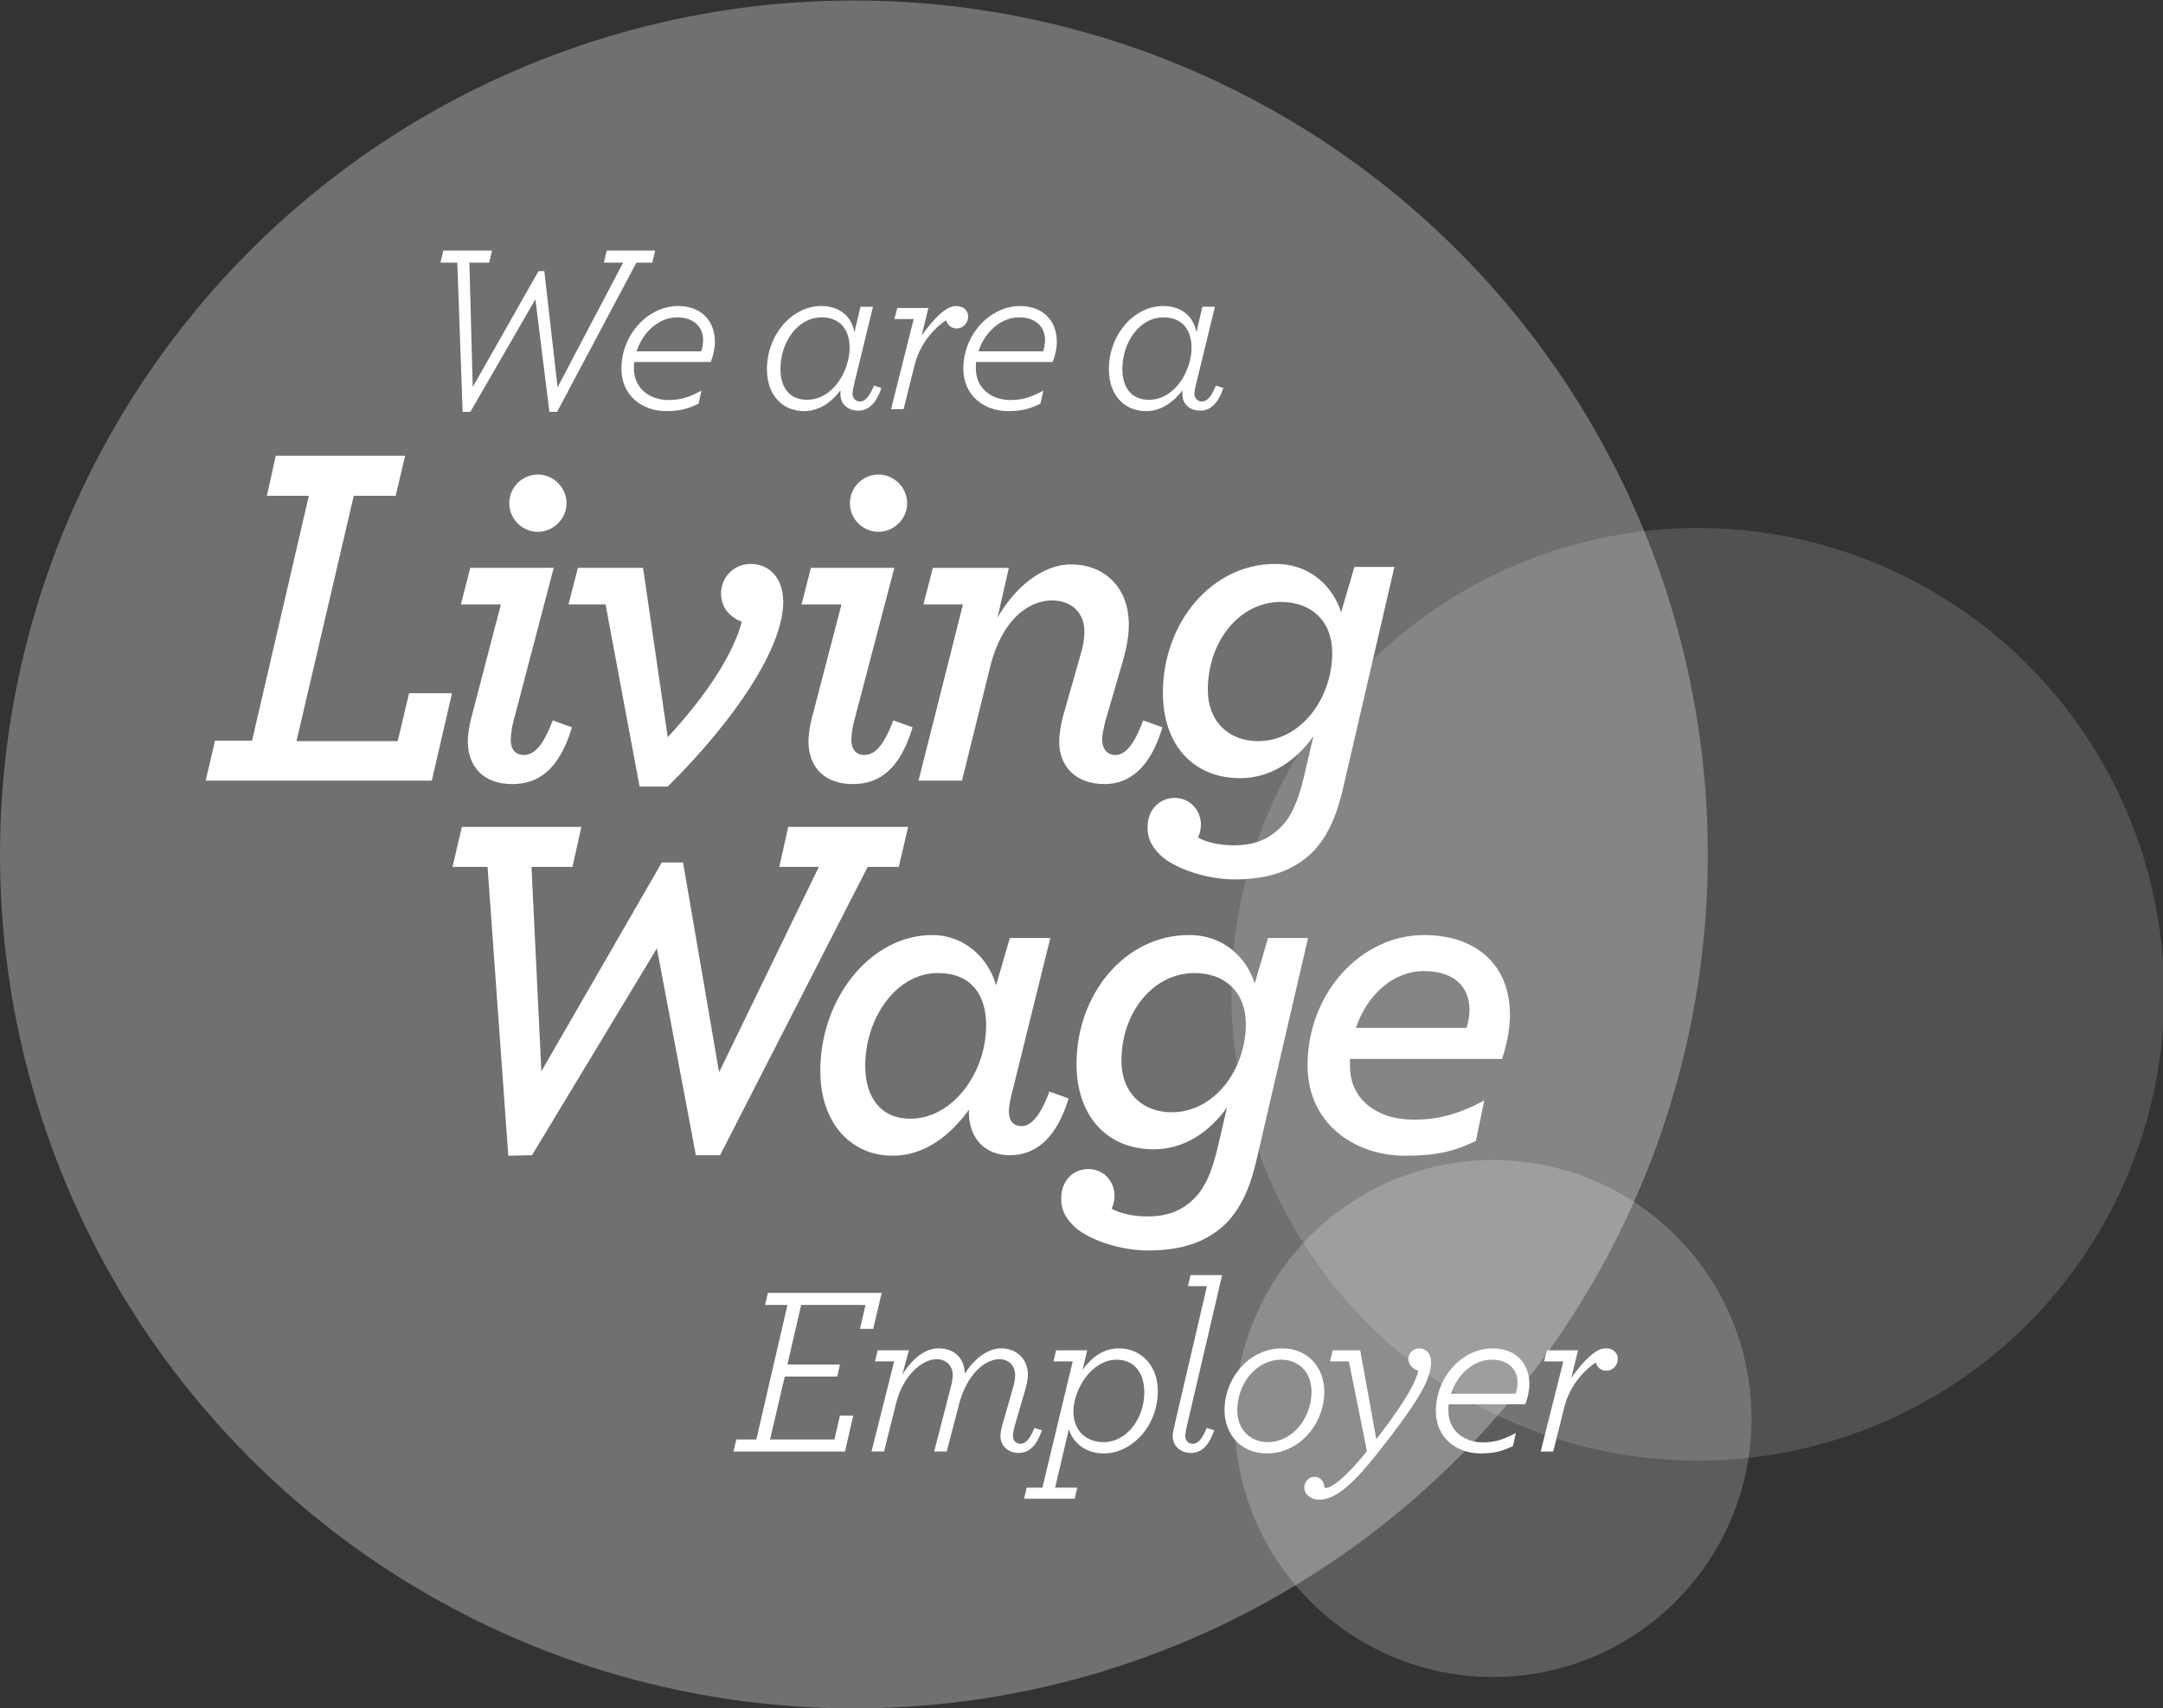 <?xml version="1.0" encoding="utf-8"?>
<!-- Generator: Adobe Illustrator 15.0.2, SVG Export Plug-In . SVG Version: 6.00 Build 0)  -->
<!DOCTYPE svg PUBLIC "-//W3C//DTD SVG 1.1//EN" "http://www.w3.org/Graphics/SVG/1.1/DTD/svg11.dtd">
<svg version="1.1" xmlns="http://www.w3.org/2000/svg" xmlns:xlink="http://www.w3.org/1999/xlink" x="0px" y="0px"
	 width="261.16px" height="206.217px" viewBox="0 0 261.16 206.217" enable-background="new 0 0 261.16 206.217"
	 xml:space="preserve">
<rect x="0" y="0" width="261.16" height="206.217" fill="#333333" stroke="none"/>
<g id="Layer_1">
	<circle opacity="0.3" fill="#FFFFFF" cx="103.101" cy="103.16" r="103.101"/>
	<path fill="#FFFFFF" d="M25.965,89.419h4.47l6.855-29.563h-5.064l1.071-4.828h15.616l-1.133,4.828h-5.065L35.8,89.479h12.22
		l1.371-5.781h5.186l-2.443,10.55H24.834L25.965,89.419z"/>
	<path fill="#FFFFFF" d="M56.483,89.479c0-0.773,0.18-1.906,0.418-2.8l3.576-13.709h-4.828l1.133-4.411h10.073l-4.769,18.178
		c-0.298,1.015-0.418,2.028-0.418,2.623c0,1.133,0.597,1.789,1.55,1.789c1.191,0,2.267-0.895,3.518-4.173l2.323,0.834
		c-1.548,5.126-4.053,6.855-7.211,6.855C58.39,94.667,56.483,92.58,56.483,89.479z M61.49,60.751c0-1.907,1.549-3.458,3.458-3.458
		c1.847,0,3.456,1.551,3.456,3.458s-1.609,3.457-3.456,3.457C63.039,64.208,61.49,62.659,61.49,60.751z"/>
	<path fill="#FFFFFF" d="M73.112,72.97h-4.469l1.132-4.411h7.868l2.979,20.444c4.588-4.947,7.929-10.014,8.94-13.946
		c-1.311-0.479-2.503-1.61-2.503-3.397c0-1.967,1.551-3.577,3.577-3.577c2.264,0,3.932,1.729,3.932,4.589
		c0,5.425-5.601,14.008-13.946,22.293h-3.398L73.112,72.97z"/>
	<path fill="#FFFFFF" d="M97.611,89.479c0-0.773,0.177-1.906,0.416-2.8l3.577-13.709h-4.826l1.129-4.411h10.074l-4.769,18.178
		c-0.297,1.015-0.417,2.028-0.417,2.623c0,1.133,0.597,1.789,1.551,1.789c1.191,0,2.264-0.895,3.516-4.173l2.325,0.834
		c-1.549,5.126-4.053,6.855-7.213,6.855C99.518,94.667,97.611,92.58,97.611,89.479z M102.617,60.751
		c0-1.907,1.551-3.458,3.456-3.458c1.85,0,3.458,1.551,3.458,3.458s-1.608,3.457-3.458,3.457
		C104.168,64.208,102.617,62.659,102.617,60.751z"/>
	<path fill="#FFFFFF" d="M127.889,89.539c0-0.833,0.181-1.966,0.419-2.92l2.204-7.747c0.298-1.014,0.418-1.789,0.418-2.624
		c0-2.265-1.551-3.754-3.875-3.754c-3.16,0-6.139,2.682-7.451,7.809l-3.456,13.946h-5.246l5.365-21.278h-4.769l1.132-4.411h9.181
		l-1.372,6.019c2.026-3.576,5.365-6.437,8.882-6.437c3.932,0,6.974,2.682,6.974,7.273c0,1.251-0.239,2.681-0.656,4.171l-2.205,7.569
		c-0.181,0.776-0.358,1.61-0.358,2.086c0,1.193,0.598,1.908,1.609,1.908c1.014,0,2.146-0.895,3.337-4.173l2.326,0.834
		c-1.37,4.649-3.814,6.855-6.974,6.855C129.856,94.667,127.889,92.519,127.889,89.539z"/>
	<path fill="#FFFFFF" d="M140.05,103.188c-1.133-1.13-1.49-2.084-1.49-3.336c0-2.087,1.43-3.518,3.278-3.518
		c1.848,0,3.159,1.491,3.159,3.22c0,0.535-0.12,1.132-0.358,1.55c0.775,0.476,2.325,0.954,4.291,0.954
		c2.444,0,4.174-0.656,5.662-2.147c1.372-1.311,2.205-3.397,2.861-6.198l1.134-4.829c-2.206,3.101-5.306,5.067-8.821,5.067
		c-5.783,0-9.359-4.114-9.359-10.311c0-8.344,5.783-15.557,13.591-15.557c4.412,0,7.033,2.979,7.927,5.84l1.609-5.482h4.827
		l-6.139,26.463c-0.773,3.458-1.848,6.021-3.754,7.987c-2.266,2.207-5.246,3.279-9.419,3.279
		C145.474,106.169,141.6,104.739,140.05,103.188z M160.852,78.811c0-3.814-2.503-6.14-6.2-6.14c-5.006,0-8.819,4.77-8.819,10.61
		c0,3.815,2.504,6.198,6.078,6.198C157.037,89.479,160.852,84.354,160.852,78.811z"/>
	<path fill="#FFFFFF" d="M58.867,104.664h-4.231l1.132-4.828h14.425l-1.073,4.828h-4.946l1.191,24.676l14.543-25.212h2.563
		l4.351,25.33l12.041-24.794h-4.769l1.071-4.828h14.484l-1.133,4.828h-3.755L86.94,139.473H84.02l-4.707-24.975l-15.08,24.975
		l-2.862,0.061L58.867,104.664z"/>
	<path fill="#FFFFFF" d="M99.043,129.282c0-8.763,6.078-16.392,13.529-16.392c3.874,0,6.795,2.802,7.689,6.079l1.668-5.723h4.887
		l-4.528,18.299c-0.3,1.074-0.478,2.027-0.478,2.623c0,1.132,0.537,1.787,1.549,1.787c0.955,0,2.146-0.893,3.339-4.172l2.325,0.836
		c-1.551,5.125-4.233,6.854-7.094,6.854c-3.04,0-4.946-2.086-4.946-5.185v-0.3c-2.206,3.041-5.305,5.545-9.18,5.545
		C102.677,139.534,99.043,135.54,99.043,129.282z M119.068,123.797c0-3.814-1.907-6.319-5.84-6.319
		c-5.008,0-8.762,5.425-8.762,11.206c0,3.755,1.847,6.379,5.424,6.379C115.135,135.063,119.068,129.401,119.068,123.797z"/>
	<path fill="#FFFFFF" d="M129.62,147.997c-1.133-1.133-1.491-2.085-1.491-3.338c0-2.086,1.432-3.518,3.279-3.518
		c1.847,0,3.158,1.491,3.158,3.219c0,0.538-0.118,1.134-0.358,1.552c0.776,0.476,2.325,0.952,4.292,0.952
		c2.444,0,4.172-0.655,5.663-2.146c1.37-1.312,2.205-3.396,2.861-6.197l1.132-4.829c-2.206,3.101-5.305,5.067-8.821,5.067
		c-5.781,0-9.358-4.113-9.358-10.312c0-8.345,5.782-15.557,13.59-15.557c4.411,0,7.034,2.979,7.927,5.843l1.61-5.486h4.828
		l-6.14,26.465c-0.774,3.457-1.847,6.021-3.755,7.987c-2.266,2.204-5.245,3.277-9.418,3.277
		C135.045,150.976,131.17,149.547,129.62,147.997z M150.423,123.62c0-3.816-2.505-6.142-6.2-6.142c-5.008,0-8.821,4.769-8.821,10.61
		c0,3.814,2.502,6.2,6.079,6.2C146.606,134.289,150.423,129.163,150.423,123.62z"/>
	<circle opacity="0.2" fill="#FFFFFF" cx="180.269" cy="171.264" r="31.209"/>
	<path fill="#FFFFFF" d="M162.998,127.852v0.892c0,3.876,3.1,6.438,7.747,6.438c2.742,0,5.246-0.596,8.466-2.324l-1.014,4.887
		c-2.682,1.312-4.889,1.789-8.524,1.789c-6.139,0-11.801-3.876-11.801-10.909c0-8.701,6.436-15.734,14.065-15.734
		c6.26,0,10.373,3.577,10.373,9.595c0,1.611-0.299,3.398-0.956,5.367H162.998z M163.714,124.096h13.351
		c0.237-0.715,0.358-1.492,0.358-2.207c0-2.682-1.79-4.648-5.485-4.648C168.243,117.241,165.083,120.042,163.714,124.096z"/>
	<circle opacity="0.15" fill="#FFFFFF" cx="204.992" cy="120.045" r="56.305"/>
</g>
<g id="Layer_2">
	<g>
		<path fill="#FFFFFF" d="M88.905,173.791h2.415l3.754-16.237h-2.706l0.349-1.454h13.734l-1.019,4.335h-1.601l0.669-2.881h-7.769
			l-1.659,7.188h6.343l-0.32,1.455h-6.344l-1.775,7.595h7.77l0.669-2.881h1.601l-0.989,4.336H88.556L88.905,173.791z"/>
		<path fill="#FFFFFF" d="M107.962,164.363h-2.328l0.349-1.339h3.754l-0.786,2.939c1.193-1.921,2.706-3.172,4.365-3.172
			c1.892,0,3.114,1.135,3.172,3.056c1.193-1.862,2.793-3.056,4.394-3.056c1.921,0,3.229,1.367,3.229,3.172
			c0,0.611-0.175,1.28-0.349,1.92l-1.251,4.278c-0.117,0.407-0.204,0.96-0.204,1.192c0,0.582,0.378,0.961,0.902,0.961
			c0.64,0,1.135-0.582,1.688-1.921l0.901,0.291c-0.582,1.717-1.454,2.735-2.793,2.735c-1.28,0-2.211-0.844-2.211-2.066
			c0-0.32,0.116-0.931,0.232-1.338l1.251-4.336c0.175-0.641,0.291-1.135,0.291-1.659c0-1.105-0.727-1.92-1.92-1.92
			c-1.746,0-3.929,1.892-4.831,5.354l-1.513,5.791h-1.513l1.95-7.565c0.175-0.641,0.291-1.135,0.291-1.659
			c0-1.105-0.756-1.92-1.95-1.92c-1.717,0-4.044,1.92-4.889,5.325l-1.455,5.819h-1.513L107.962,164.363z"/>
		<path fill="#FFFFFF" d="M123.963,179.611h1.892l3.667-15.248h-2.328l0.32-1.339h3.753l-0.553,2.357
			c0.989-1.396,2.444-2.59,4.365-2.59c2.647,0,4.714,2.008,4.714,5.15c0,4.277-3.172,7.536-6.519,7.536
			c-2.036,0-3.695-1.135-4.219-2.938l-1.659,7.071h2.678l-0.32,1.338h-6.11L123.963,179.611z M138.163,168.117
			c0-2.415-1.251-3.958-3.346-3.958c-2.91,0-5.209,3.434-5.209,6.286c0,2.124,1.367,3.666,3.638,3.666
			C136.126,174.111,138.163,171.143,138.163,168.117z"/>
		<path fill="#FFFFFF" d="M141.595,173.354c0-0.32,0.116-0.785,0.203-1.222l3.929-16.849h-2.299l0.32-1.338h3.812l-4.248,18.187
			c-0.088,0.437-0.204,0.989-0.204,1.222c0,0.582,0.379,0.961,0.902,0.961c0.64,0,1.135-0.582,1.688-1.921l0.902,0.291
			c-0.582,1.717-1.455,2.735-2.794,2.735C142.525,175.42,141.595,174.577,141.595,173.354z"/>
		<path fill="#FFFFFF" d="M147.85,170.241c0-3.87,2.997-7.449,6.926-7.449c3.229,0,5.121,2.386,5.121,5.237
			c0,3.87-2.997,7.449-6.926,7.449C149.741,175.478,147.85,173.092,147.85,170.241z M158.354,168c0-2.328-1.571-3.842-3.667-3.842
			c-2.968,0-5.296,2.852-5.296,6.111c0,2.327,1.571,3.841,3.667,3.841C156.026,174.111,158.354,171.259,158.354,168z"/>
		<path fill="#FFFFFF" d="M157.479,179.611c0-0.67,0.494-1.31,1.222-1.31s1.164,0.523,1.223,1.338h0.146
			c0.698,0,2.27-1.105,4.976-4.423l-2.183-10.854h-2.27l0.32-1.339h3.317l1.949,10.737c2.328-3.026,4.656-6.314,5.063-8.264
			c-0.582-0.175-1.193-0.669-1.193-1.455c0-0.64,0.553-1.251,1.31-1.251c0.785,0,1.426,0.582,1.426,1.717
			c0,2.124-1.775,4.976-6.256,10.679c-3.667,4.686-5.587,5.878-7.304,5.878C158.353,181.065,157.479,180.455,157.479,179.611z"/>
		<path fill="#FFFFFF" d="M174.907,169.542c-0.028,0.262-0.028,0.523-0.028,0.785c0,2.532,2.065,3.813,4.132,3.813
			c1.426,0,2.444-0.291,4.016-1.135l-0.35,1.571c-1.28,0.64-2.327,0.901-3.928,0.901c-2.823,0-5.384-1.833-5.384-5.121
			c0-4.132,3.23-7.565,6.839-7.565c2.764,0,4.451,1.746,4.451,4.336c0,0.756-0.174,1.542-0.494,2.415H174.907z M175.198,168.262
			h7.799c0.146-0.437,0.232-0.932,0.232-1.396c0-1.368-0.931-2.707-3.143-2.707C177.934,164.159,175.955,165.905,175.198,168.262z"
			/>
		<path fill="#FFFFFF" d="M188.757,164.363h-2.327l0.349-1.339h3.754l-0.814,3.317c1.629-2.24,2.997-3.55,4.132-3.55
			c0.96,0,1.483,0.553,1.483,1.28c0,0.786-0.64,1.426-1.367,1.426c-0.669,0-1.135-0.407-1.28-0.989
			c-0.989,0.582-3.113,2.502-3.812,5.383l-1.339,5.354h-1.514L188.757,164.363z"/>
	</g>
	<g>
		<path fill="#FFFFFF" d="M55.216,31.71h-2.037l0.35-1.455h5.878l-0.35,1.455h-2.386l0.407,15.015l7.944-13.996h0.698l1.601,14.025
			l7.915-15.044h-2.328l0.349-1.455h5.849l-0.349,1.455h-1.92l-9.573,18.012h-0.931l-1.688-13.589l-7.856,13.589h-0.931
			L55.216,31.71z"/>
		<path fill="#FFFFFF" d="M76.571,43.699c-0.029,0.262-0.029,0.523-0.029,0.786c0,2.531,2.066,3.812,4.132,3.812
			c1.426,0,2.444-0.291,4.016-1.135l-0.349,1.571c-1.281,0.64-2.328,0.902-3.929,0.902c-2.822,0-5.383-1.833-5.383-5.122
			c0-4.132,3.229-7.565,6.838-7.565c2.764,0,4.452,1.746,4.452,4.335c0,0.757-0.175,1.542-0.495,2.416H76.571z M76.862,42.418h7.798
			c0.146-0.436,0.233-0.931,0.233-1.396c0-1.368-0.931-2.706-3.143-2.706C79.597,38.316,77.618,40.062,76.862,42.418z"/>
		<path fill="#FFFFFF" d="M92.601,44.572c0-4.161,3.026-7.624,6.547-7.624c2.211,0,3.667,1.222,4.016,3.172l0.728-3.084h1.513
			l-2.27,9.312c-0.117,0.465-0.204,0.931-0.204,1.164c0,0.582,0.378,0.96,0.902,0.96c0.64,0,1.135-0.582,1.688-1.92l0.902,0.291
			c-0.582,1.717-1.455,2.735-2.793,2.735c-1.28,0-2.153-0.815-2.153-1.95v-0.495c-1.077,1.426-2.59,2.502-4.365,2.502
			C94.463,49.635,92.601,47.715,92.601,44.572z M102.582,41.982c0-2.183-1.164-3.667-3.375-3.667c-2.938,0-4.976,3.055-4.976,6.227
			c0,2.27,1.106,3.725,3.201,3.725C100.603,48.268,102.582,44.717,102.582,41.982z"/>
		<path fill="#FFFFFF" d="M110.32,38.52h-2.328l0.349-1.338h3.754l-0.815,3.317c1.63-2.24,2.997-3.55,4.132-3.55
			c0.96,0,1.483,0.553,1.483,1.28c0,0.786-0.64,1.426-1.367,1.426c-0.669,0-1.135-0.407-1.28-0.989
			c-0.989,0.582-3.114,2.502-3.812,5.383l-1.338,5.354h-1.513L110.32,38.52z"/>
		<path fill="#FFFFFF" d="M117.854,43.699c-0.028,0.262-0.028,0.523-0.028,0.786c0,2.531,2.065,3.812,4.132,3.812
			c1.426,0,2.444-0.291,4.016-1.135l-0.35,1.571c-1.28,0.64-2.327,0.902-3.928,0.902c-2.823,0-5.383-1.833-5.383-5.122
			c0-4.132,3.23-7.565,6.838-7.565c2.764,0,4.451,1.746,4.451,4.335c0,0.757-0.174,1.542-0.494,2.416H117.854z M118.146,42.418
			h7.799c0.146-0.436,0.232-0.931,0.232-1.396c0-1.368-0.931-2.706-3.143-2.706C120.881,38.316,118.902,40.062,118.146,42.418z"/>
		<path fill="#FFFFFF" d="M133.886,44.572c0-4.161,3.026-7.624,6.547-7.624c2.212,0,3.667,1.222,4.016,3.172l0.728-3.084h1.513
			l-2.27,9.312c-0.116,0.465-0.203,0.931-0.203,1.164c0,0.582,0.378,0.96,0.901,0.96c0.641,0,1.136-0.582,1.688-1.92l0.901,0.291
			c-0.582,1.717-1.454,2.735-2.793,2.735c-1.28,0-2.153-0.815-2.153-1.95v-0.495c-1.077,1.426-2.59,2.502-4.365,2.502
			C135.748,49.635,133.886,47.715,133.886,44.572z M143.866,41.982c0-2.183-1.164-3.667-3.375-3.667
			c-2.939,0-4.977,3.055-4.977,6.227c0,2.27,1.106,3.725,3.201,3.725C141.888,48.268,143.866,44.717,143.866,41.982z"/>
	</g>
</g>
</svg>
